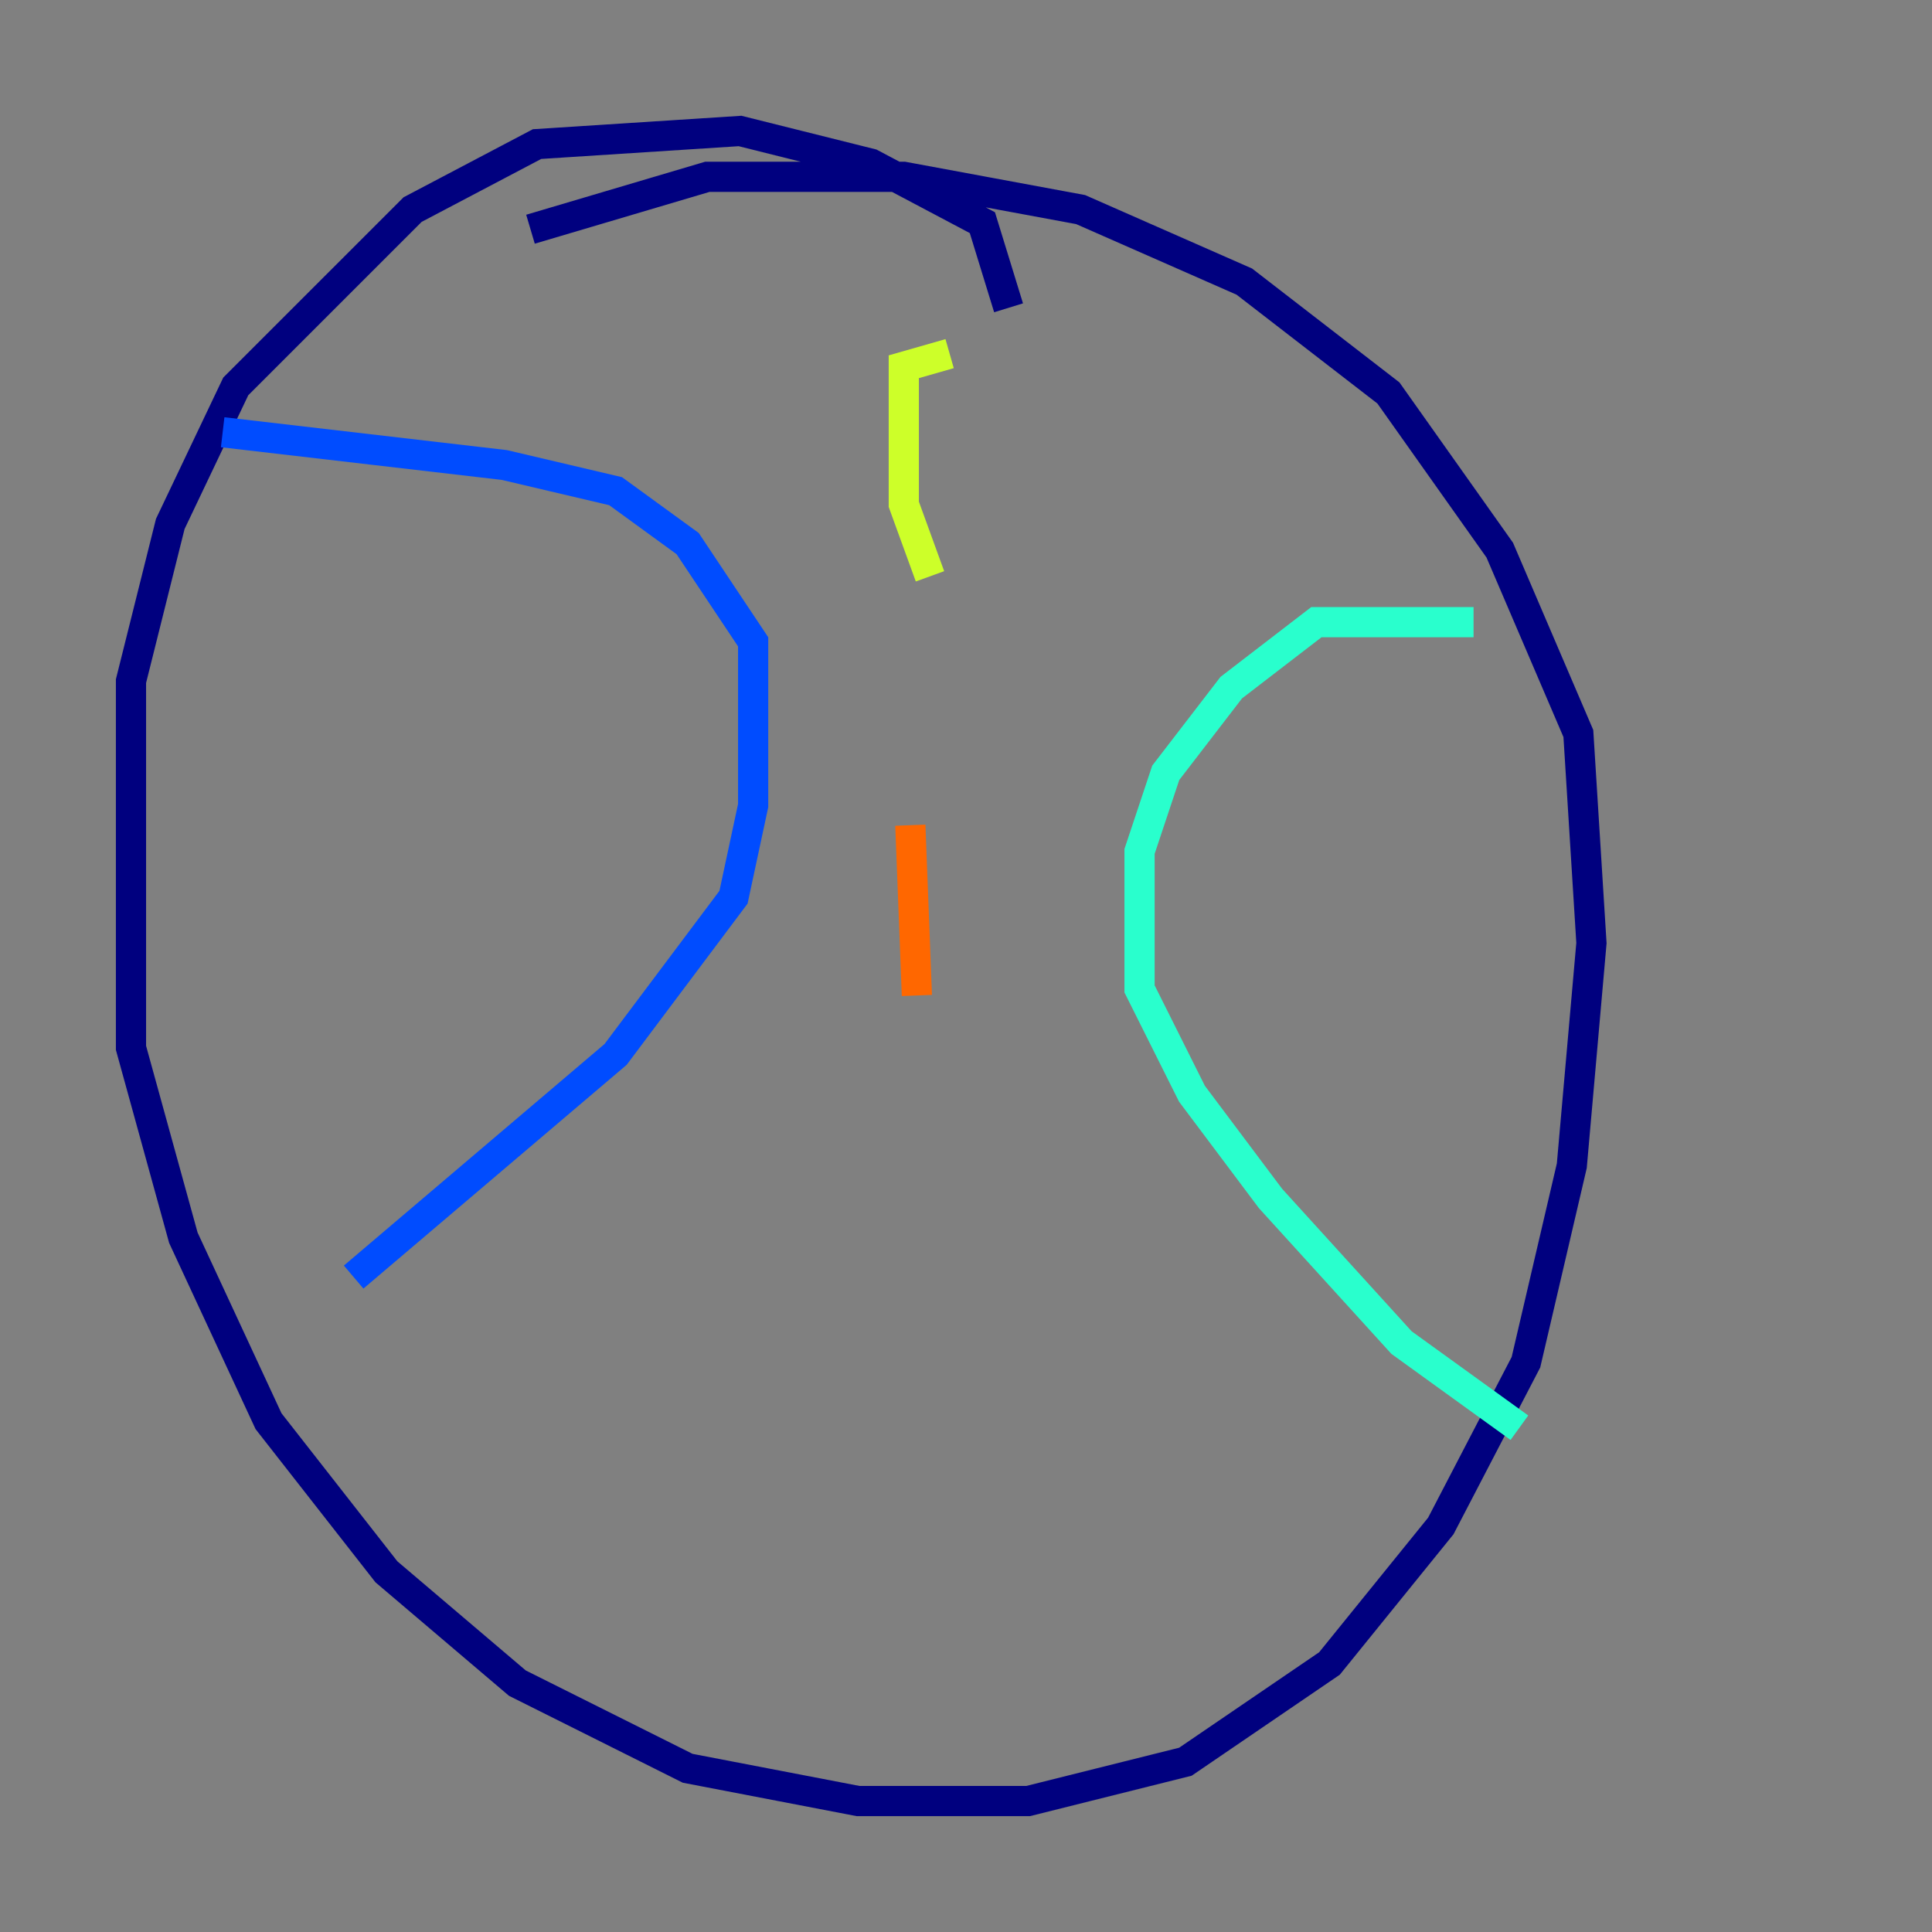 <?xml version="1.0" encoding="utf-8" ?>
<svg baseProfile="tiny" height="128" version="1.2" viewBox="0,0,128,128" width="128" xmlns="http://www.w3.org/2000/svg" xmlns:ev="http://www.w3.org/2001/xml-events" xmlns:xlink="http://www.w3.org/1999/xlink"><rect x="0" y="0" width="128" height="128" fill="#808080" stroke="none"/><defs /><polyline fill="none" points="66.82,20.393 65.085,14.752 57.709,10.848 49.031,8.678 35.58,9.546 27.336,13.885 15.62,25.6 11.281,34.712 8.678,45.125 8.678,69.424 12.149,82.007 17.79,94.156 25.6,104.136 34.278,111.512 45.559,117.153 56.841,119.322 68.122,119.322 78.536,116.719 88.081,110.21 95.458,101.098 101.098,90.251 104.136,77.234 105.437,62.481 104.57,48.597 99.363,36.447 91.986,26.034 82.441,18.658 71.593,13.885 59.878,11.715 46.861,11.715 35.146,15.186" stroke="#00007f" stroke-width="2" /><polyline fill="none" points="14.752,28.637 33.41,30.807 40.786,32.542 45.559,36.014 49.898,42.522 49.898,53.37 48.597,59.444 40.786,69.858 23.43,84.61" stroke="#004cff" stroke-width="2" /><polyline fill="none" points="97.627,41.22 87.214,41.22 81.573,45.559 77.234,51.2 75.498,56.407 75.498,65.519 78.969,72.461 84.176,79.403 92.854,88.949 100.664,94.59" stroke="#29ffcd" stroke-width="2" /><polyline fill="none" points="62.915,23.43 59.878,24.298 59.878,33.41 61.614,38.183" stroke="#cdff29" stroke-width="2" /><polyline fill="none" points="60.312,54.671 60.746,65.953" stroke="#ff6700" stroke-width="2" /><polyline fill="none" points="59.01,81.573 59.01,81.573" stroke="#7f0000" stroke-width="2" /></svg>